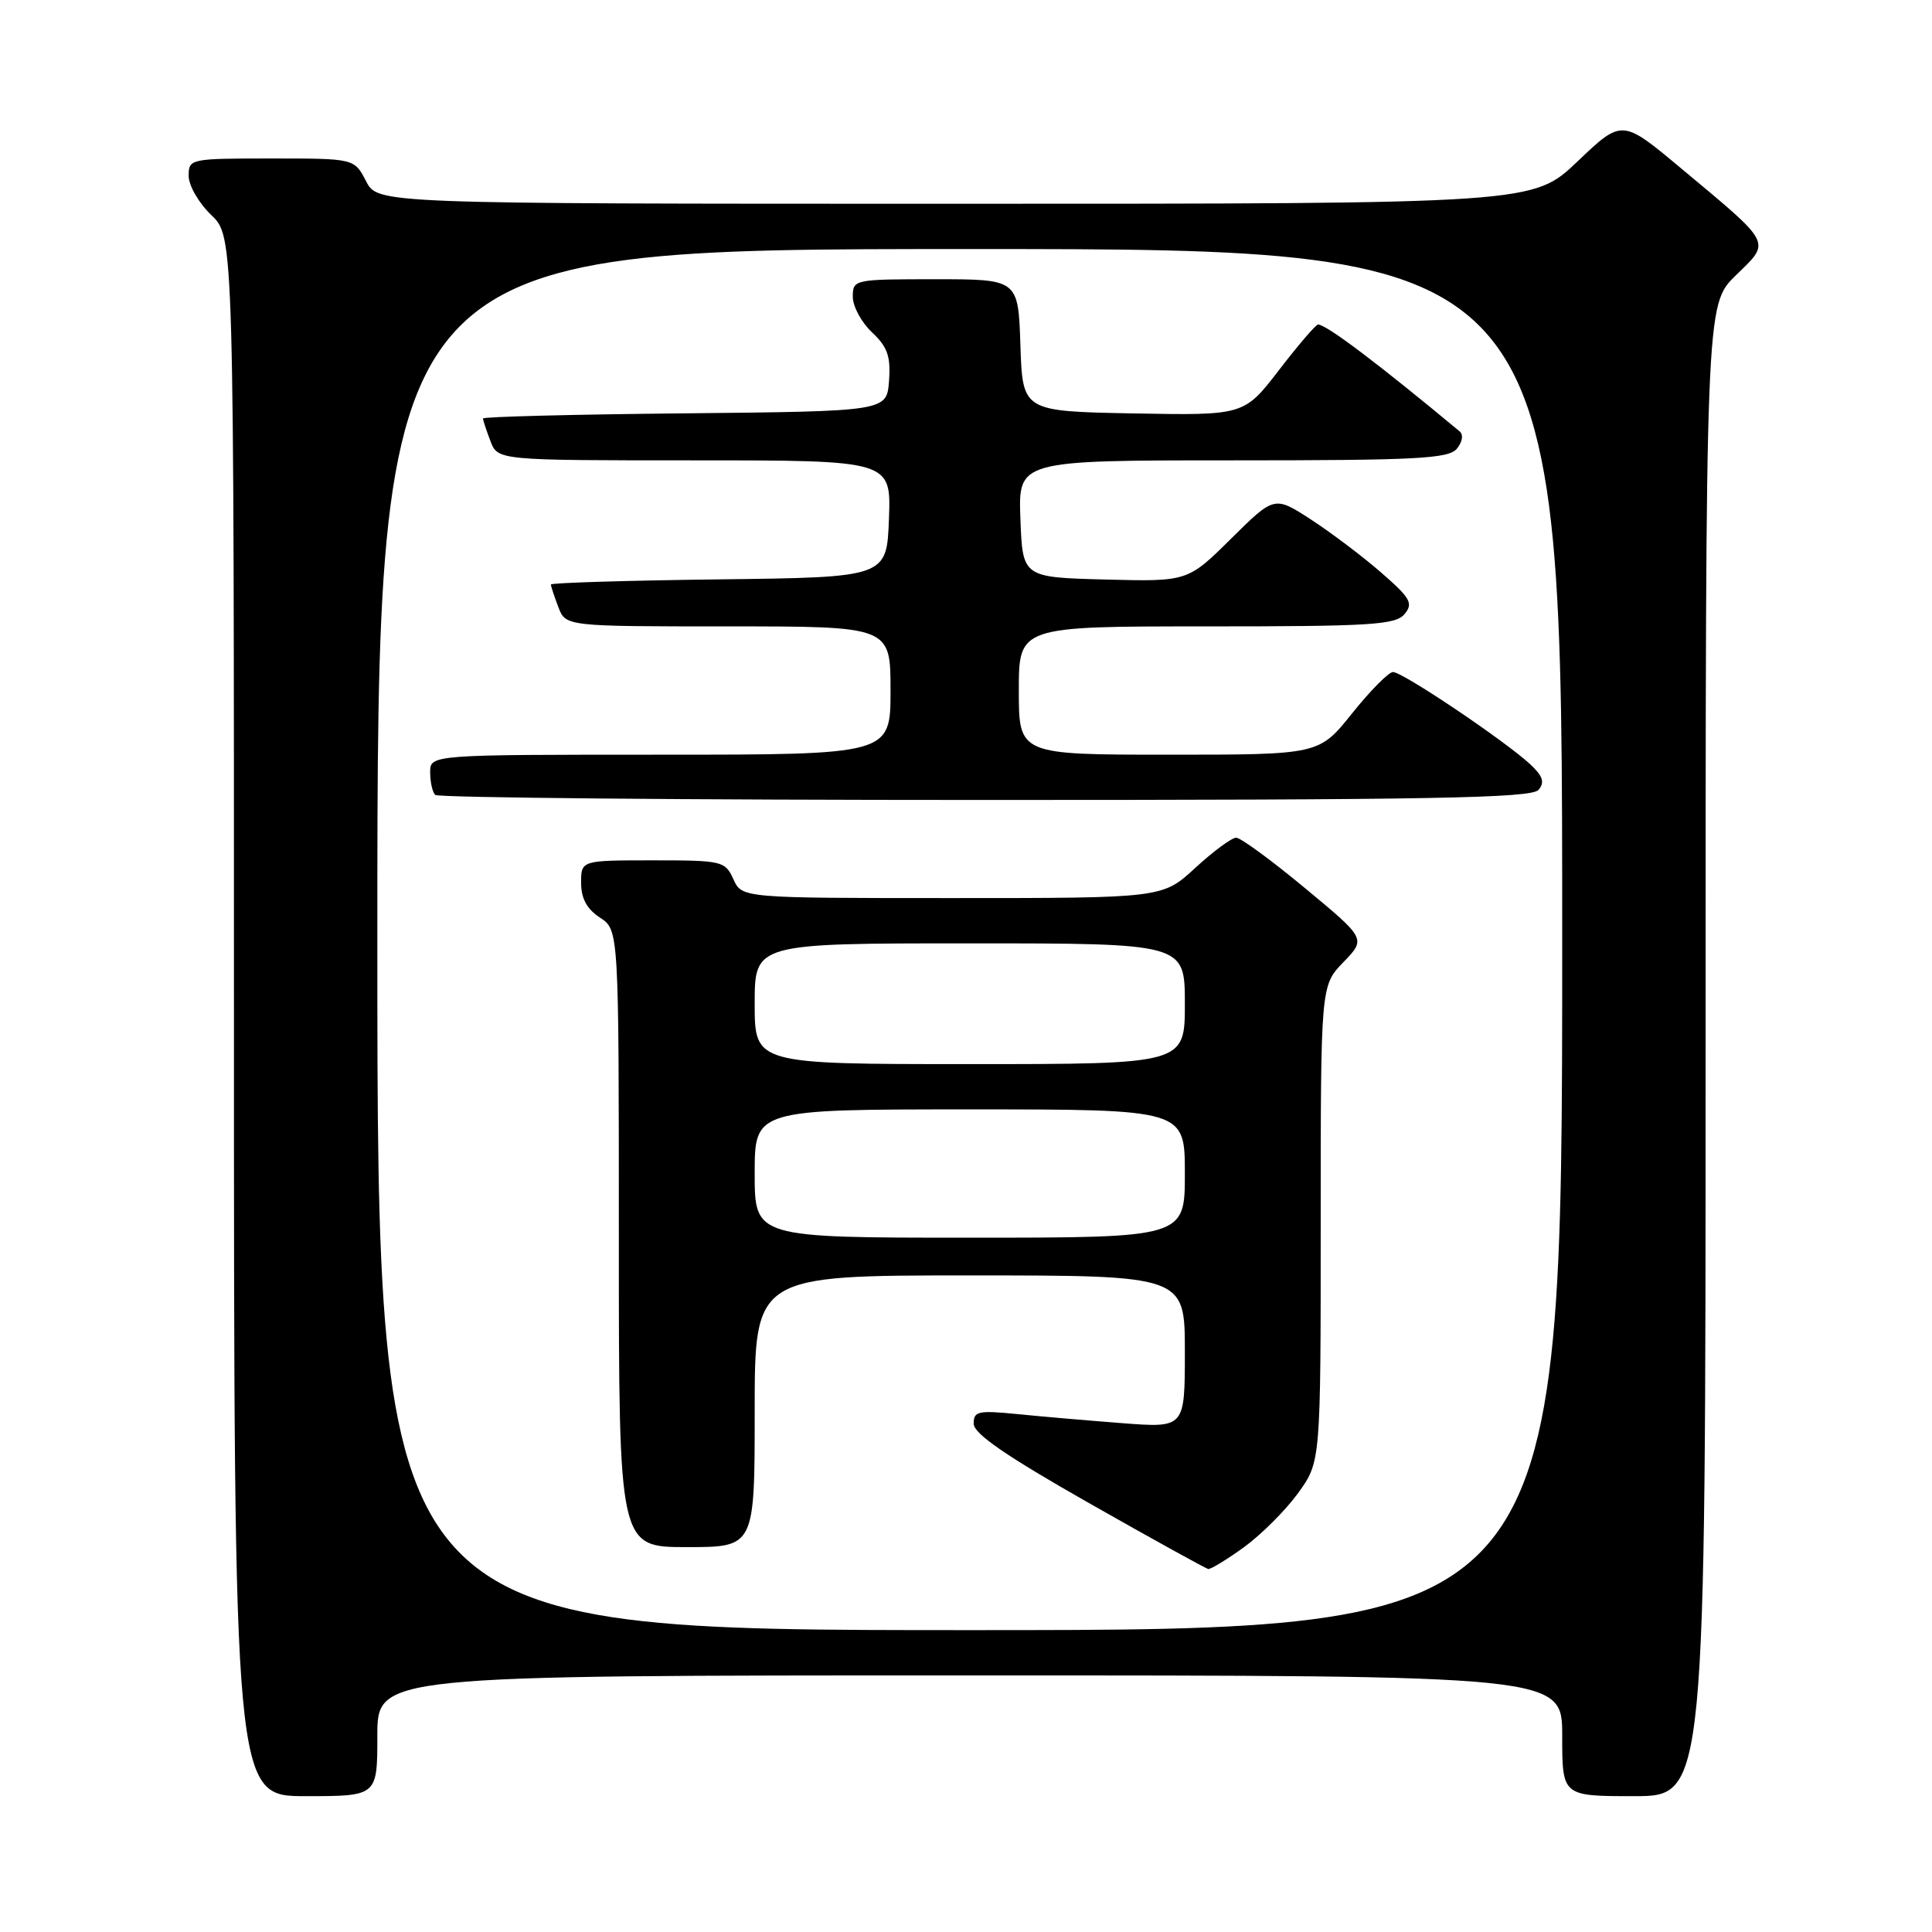 <?xml version="1.0" encoding="UTF-8" standalone="no"?>
<!DOCTYPE svg PUBLIC "-//W3C//DTD SVG 1.1//EN" "http://www.w3.org/Graphics/SVG/1.1/DTD/svg11.dtd" >
<svg xmlns="http://www.w3.org/2000/svg" xmlns:xlink="http://www.w3.org/1999/xlink" version="1.1" viewBox="0 0 256 256">
 <g >
 <path fill="currentColor"
d=" M 50.00 230.00 C 50.00 222.00 50.00 222.00 128.50 222.00 C 207.00 222.00 207.00 222.00 207.00 230.00 C 207.00 238.00 207.00 238.00 216.50 238.00 C 226.00 238.00 226.00 238.00 226.00 139.20 C 226.00 40.41 226.00 40.41 229.98 36.51 C 234.69 31.92 235.00 32.53 222.71 22.27 C 214.93 15.77 214.93 15.77 209.04 21.38 C 203.15 27.00 203.15 27.00 126.60 27.00 C 50.05 27.00 50.05 27.00 48.50 24.00 C 46.95 21.00 46.95 21.00 35.97 21.00 C 25.17 21.00 25.00 21.04 25.00 23.31 C 25.00 24.59 26.35 26.92 28.00 28.50 C 31.00 31.37 31.00 31.37 31.00 134.69 C 31.00 238.00 31.00 238.00 40.50 238.00 C 50.00 238.00 50.00 238.00 50.00 230.00 Z  M 50.00 124.50 C 50.00 33.00 50.00 33.00 128.50 33.00 C 207.00 33.00 207.00 33.00 207.00 124.50 C 207.00 216.00 207.00 216.00 128.50 216.00 C 50.00 216.00 50.00 216.00 50.00 124.50 Z  M 164.85 205.00 C 167.13 203.34 170.34 200.13 172.00 197.85 C 175.00 193.70 175.00 193.70 175.00 162.15 C 175.00 130.60 175.00 130.60 178.01 127.49 C 181.01 124.39 181.01 124.39 172.94 117.70 C 168.50 114.01 164.39 111.00 163.80 111.00 C 163.21 111.00 160.77 112.80 158.38 115.00 C 154.04 119.00 154.04 119.00 126.18 119.00 C 98.32 119.00 98.32 119.00 97.18 116.50 C 96.08 114.09 95.71 114.00 86.52 114.00 C 77.00 114.00 77.00 114.00 77.00 116.98 C 77.00 119.05 77.76 120.45 79.50 121.59 C 82.00 123.23 82.00 123.23 82.00 164.12 C 82.00 205.00 82.00 205.00 91.00 205.00 C 100.00 205.00 100.00 205.00 100.00 187.00 C 100.00 169.00 100.00 169.00 128.50 169.00 C 157.00 169.00 157.00 169.00 157.00 179.10 C 157.00 189.21 157.00 189.21 148.75 188.58 C 144.21 188.23 137.91 187.69 134.75 187.37 C 129.61 186.86 129.00 187.00 129.02 188.65 C 129.03 189.98 133.31 192.92 144.27 199.15 C 152.65 203.91 159.77 207.84 160.10 207.90 C 160.43 207.95 162.57 206.65 164.85 205.00 Z  M 203.87 104.66 C 204.71 103.64 204.44 102.83 202.74 101.25 C 199.31 98.09 185.78 88.99 184.57 89.05 C 183.98 89.07 181.54 91.55 179.14 94.55 C 174.77 100.00 174.77 100.00 154.89 100.00 C 135.00 100.00 135.00 100.00 135.00 91.50 C 135.00 83.00 135.00 83.00 159.88 83.00 C 181.67 83.00 184.92 82.80 186.11 81.37 C 187.30 79.94 186.90 79.25 182.98 75.84 C 180.52 73.70 176.33 70.54 173.68 68.82 C 168.86 65.70 168.86 65.70 163.11 71.39 C 157.37 77.07 157.37 77.07 146.43 76.79 C 135.50 76.50 135.50 76.50 135.21 68.75 C 134.92 61.00 134.92 61.00 163.34 61.00 C 187.72 61.00 191.94 60.78 193.04 59.46 C 193.78 58.56 193.94 57.60 193.41 57.16 C 182.62 48.19 175.75 43.00 174.65 43.00 C 174.36 43.00 172.03 45.71 169.48 49.03 C 164.84 55.05 164.84 55.05 150.17 54.78 C 135.50 54.50 135.50 54.50 135.21 45.75 C 134.92 37.00 134.92 37.00 123.96 37.00 C 113.16 37.00 113.00 37.03 113.00 39.33 C 113.00 40.60 114.15 42.73 115.55 44.04 C 117.60 45.97 118.04 47.22 117.80 50.47 C 117.50 54.50 117.50 54.50 90.75 54.77 C 76.04 54.91 64.00 55.22 64.00 55.45 C 64.00 55.68 64.44 57.02 64.98 58.43 C 65.95 61.00 65.95 61.00 92.02 61.00 C 118.08 61.00 118.08 61.00 117.79 68.75 C 117.50 76.50 117.50 76.50 95.25 76.77 C 83.01 76.92 73.00 77.23 73.00 77.45 C 73.00 77.68 73.44 79.02 73.98 80.43 C 74.95 83.00 74.95 83.00 96.48 83.00 C 118.00 83.00 118.00 83.00 118.00 91.50 C 118.00 100.00 118.00 100.00 87.50 100.00 C 57.00 100.00 57.00 100.00 57.00 102.33 C 57.00 103.62 57.30 104.97 57.67 105.33 C 58.03 105.70 90.83 106.00 130.54 106.00 C 189.61 106.00 202.96 105.76 203.87 104.66 Z  M 100.00 155.50 C 100.00 147.00 100.00 147.00 128.50 147.00 C 157.00 147.00 157.00 147.00 157.00 155.50 C 157.00 164.00 157.00 164.00 128.50 164.00 C 100.00 164.00 100.00 164.00 100.00 155.50 Z  M 100.00 133.00 C 100.00 125.00 100.00 125.00 128.50 125.00 C 157.00 125.00 157.00 125.00 157.00 133.00 C 157.00 141.00 157.00 141.00 128.50 141.00 C 100.00 141.00 100.00 141.00 100.00 133.00 Z "/>
</g>
</svg>